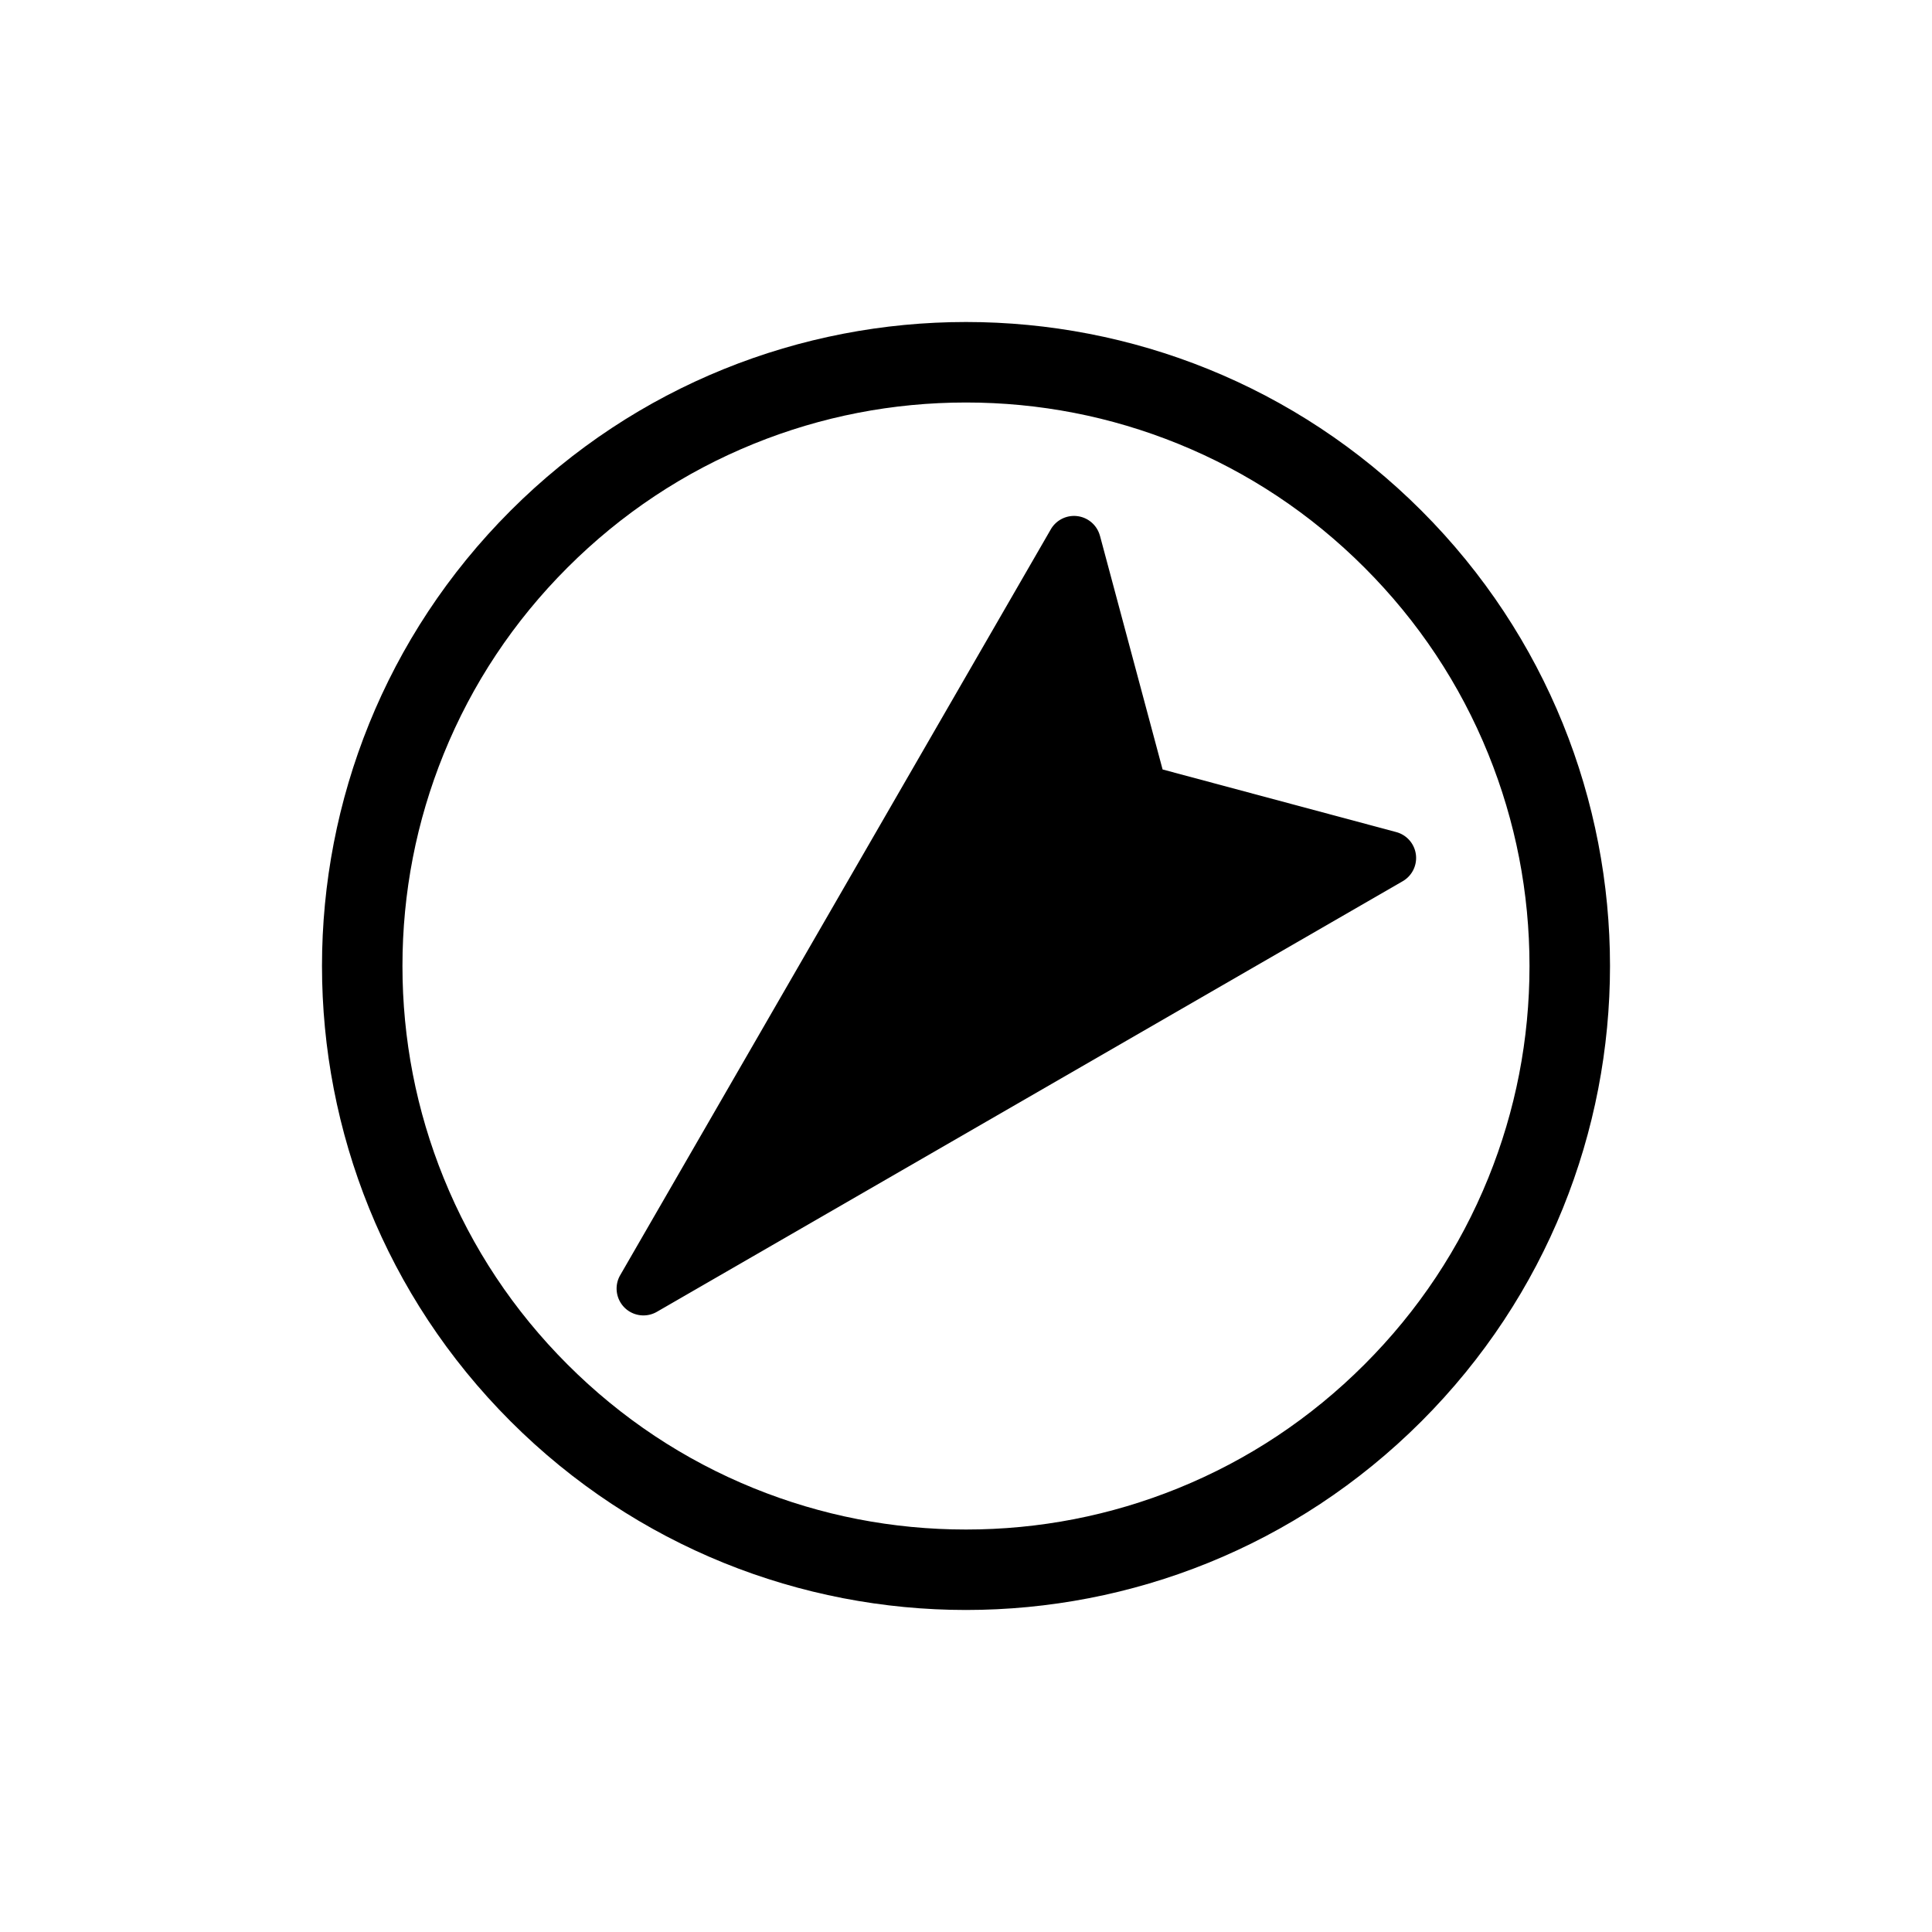 <svg xmlns="http://www.w3.org/2000/svg" viewBox="0 0 864 864"><path d="M432 144c-73.71 0-147.41 28.12-203.65 84.35-112.47 112.47-112.47 294.82 0 407.29 56.24 56.24 129.94 84.35 203.65 84.35s147.41-28.12 203.65-84.35c112.47-112.47 112.47-294.82 0-407.29C579.41 172.11 505.71 144 432 144m252 288c0 32.75-6.21 64.66-18.45 94.85-12.67 31.24-31.29 59.28-55.36 83.35s-52.11 42.69-83.35 55.36c-30.19 12.24-62.1 18.45-94.85 18.45s-64.66-6.21-94.85-18.45c-31.24-12.67-59.28-31.29-83.35-55.36s-42.69-52.11-55.36-83.35c-12.24-30.19-18.45-62.1-18.45-94.85s6.21-64.66 18.45-94.85c12.67-31.24 31.29-59.28 55.36-83.34s52.11-42.69 83.35-55.36c30.19-12.24 62.1-18.45 94.85-18.45s64.66 6.21 94.85 18.45c31.24 12.67 59.28 31.29 83.35 55.36s42.69 52.11 55.36 83.35c12.24 30.19 18.45 62.1 18.45 94.85Z"/><path d="M491.9 239.62a11.99 11.99 0 0 0-10.02-8.79c-4.81-.63-9.53 1.69-11.96 5.9L277.36 570.26c-2.72 4.7-1.93 10.64 1.91 14.49 2.31 2.31 5.38 3.51 8.49 3.51 2.05 0 4.12-.53 6-1.61l333.53-192.56a12.02 12.02 0 0 0 5.9-11.96 11.98 11.98 0 0 0-8.79-10.02l-104.48-28-28-104.48Z"/></svg>